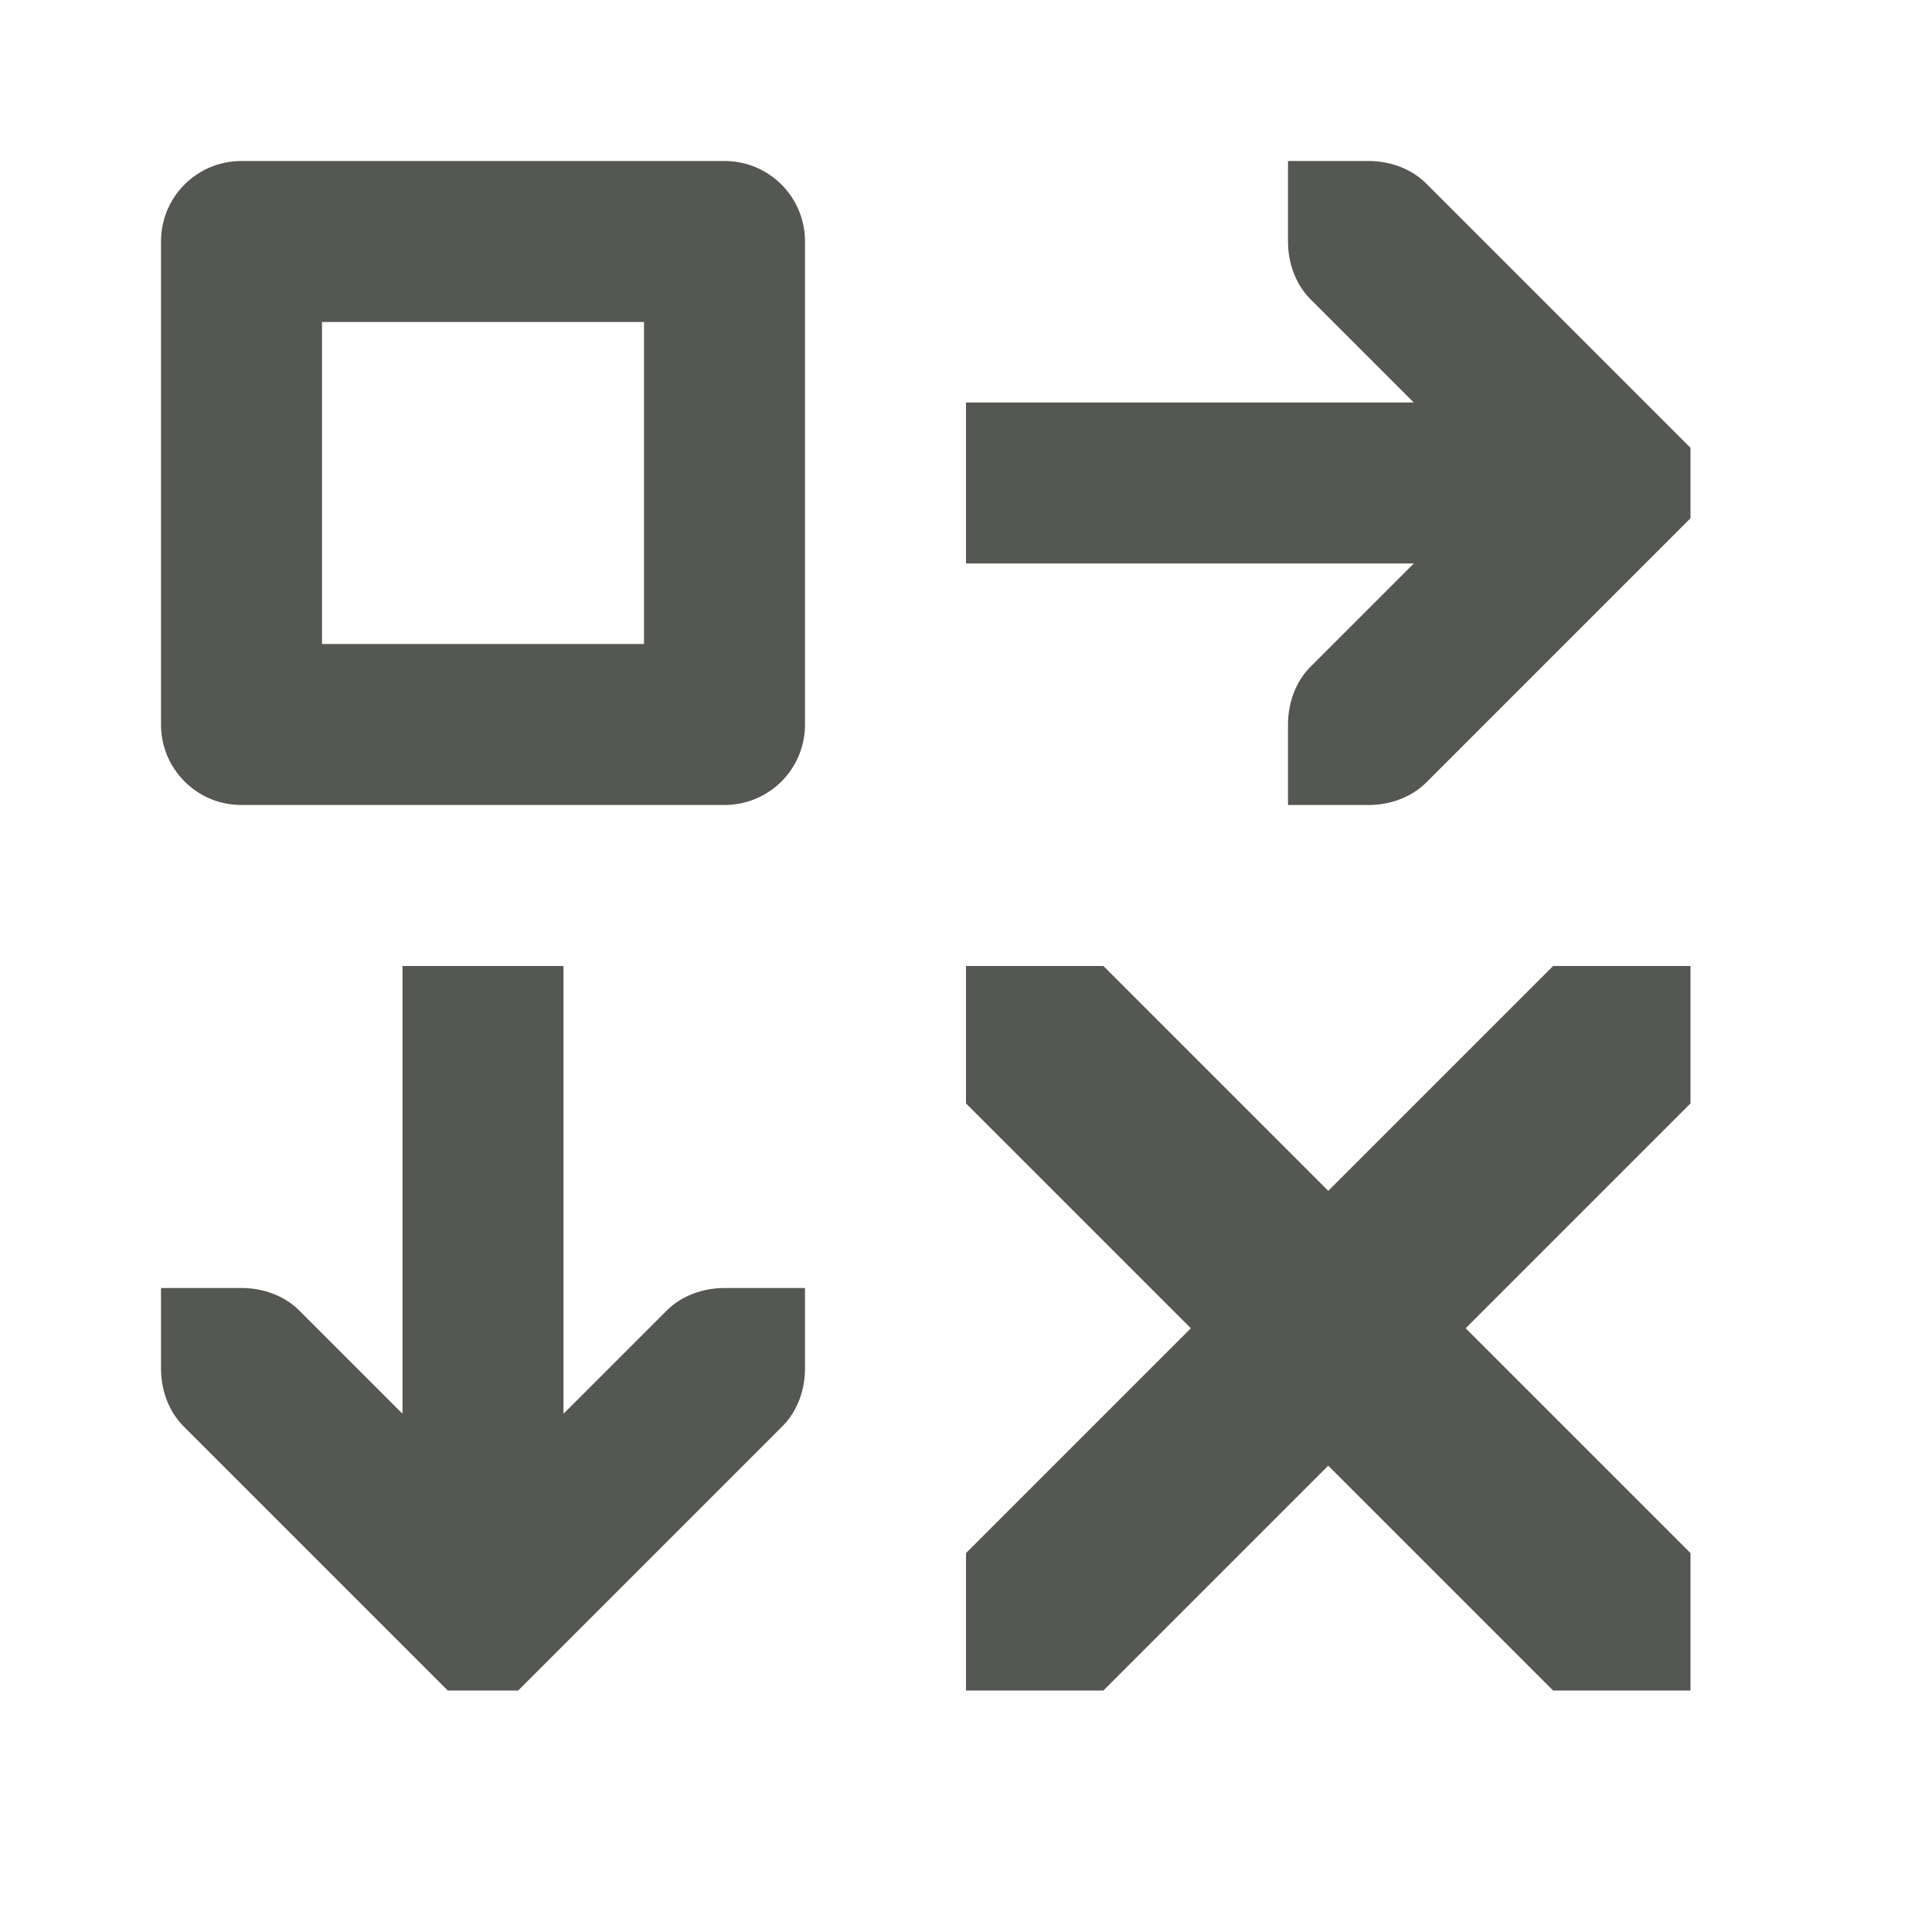 <svg xmlns="http://www.w3.org/2000/svg" viewBox="0 0 24 24">
  <path
     style="fill:#555753"
     d="M 3,2 C 2.446,2 2,2.446 2,3 v 6 c 0,0.554 0.446,1 1,1 h 6 c 0.554,0 1,-0.446 1,-1 V 3 C 10,2.446 9.554,2 9,2 Z m 13,0 v 1 c 0,0.265 0.093,0.531 0.281,0.719 L 17.562,5 H 12 v 2 h 5.562 L 16.281,8.281 C 16.093,8.469 16,8.735 16,9 v 1 h 1 c 0.265,0 0.531,-0.093 0.719,-0.281 l 3,-3 L 21,6.438 v -0.875 l -0.281,-0.281 -3,-3 C 17.531,2.093 17.265,2 17,2 Z M 4,4 H 8 V 8 H 4 Z m 1,8 v 5.562 L 3.719,16.281 C 3.531,16.093 3.265,16 3,16 H 2 v 1 c 0,0.265 0.093,0.531 0.281,0.719 l 3,3 L 5.562,21 h 0.875 l 0.281,-0.281 3,-3 C 9.907,17.531 10,17.265 10,17 V 16 H 9 C 8.735,16 8.469,16.093 8.281,16.281 L 7,17.562 V 12 Z m 7,0 v 1.707 L 14.793,16.5 12,19.293 V 21 h 1.707 L 16.5,18.207 19.293,21 H 21 V 19.293 L 18.207,16.5 21,13.707 V 12 H 19.293 L 16.5,14.793 13.707,12 Z"
     />
</svg>
